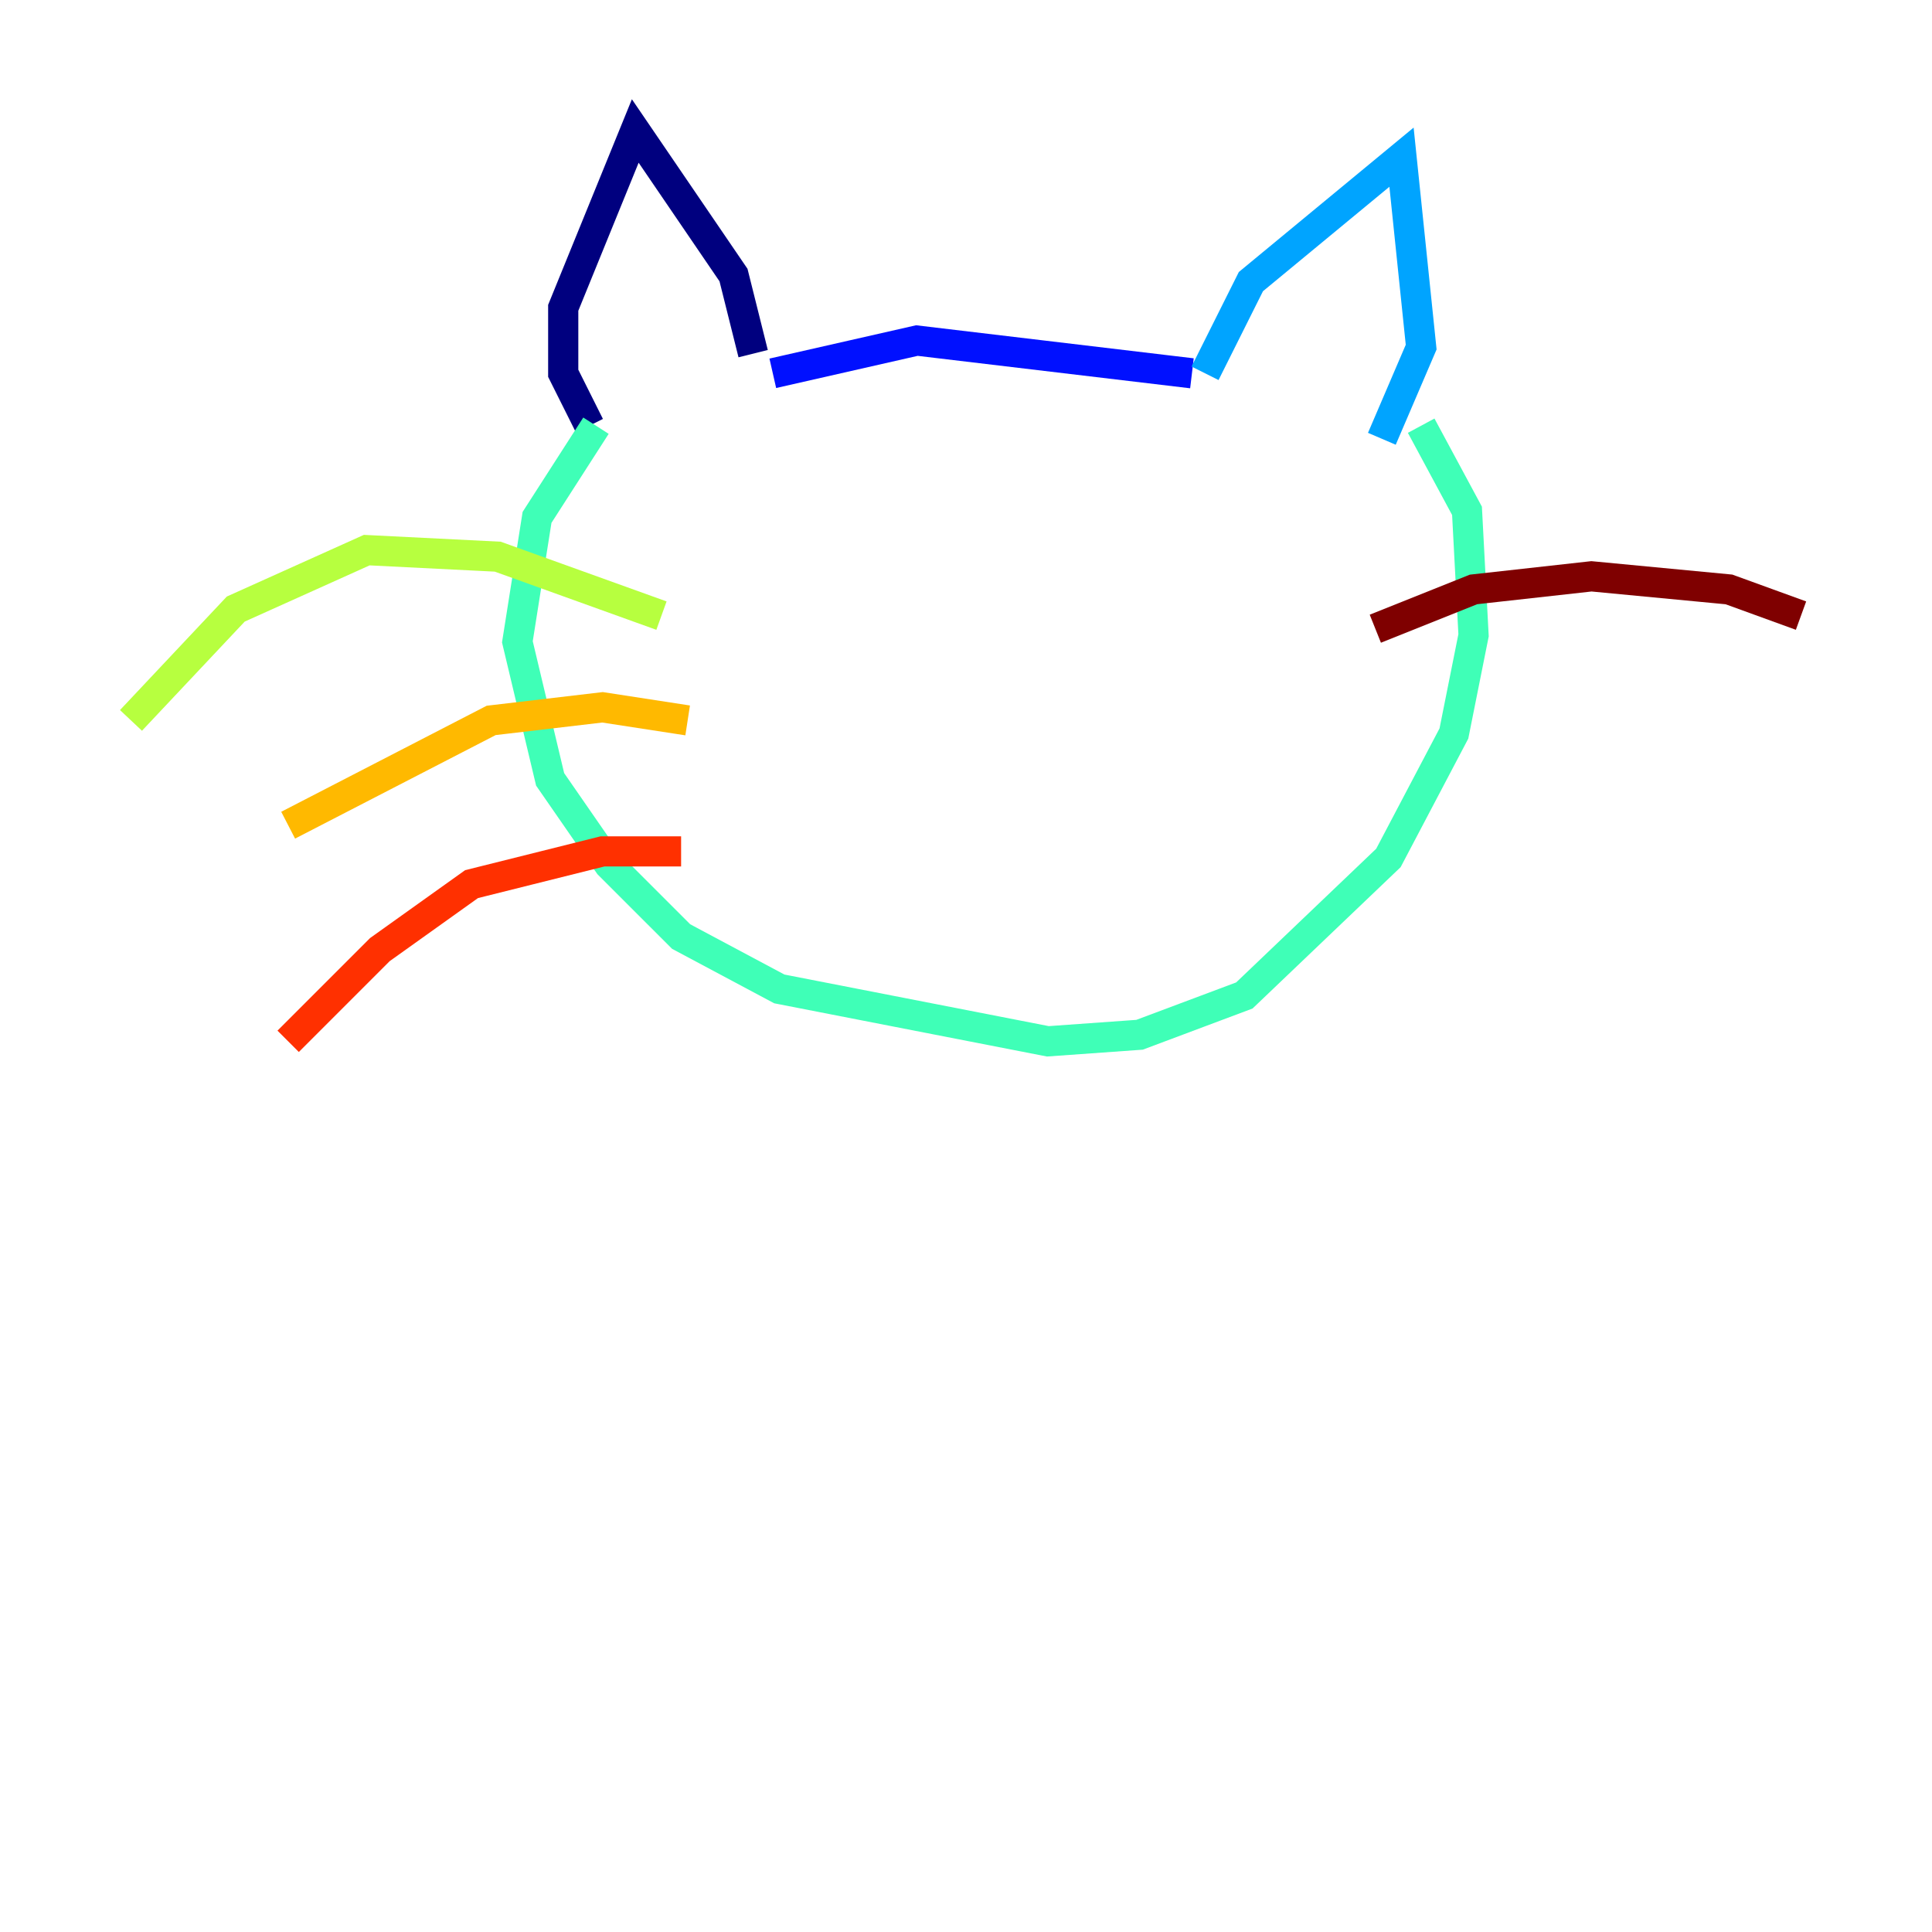 <?xml version="1.0" encoding="utf-8" ?>
<svg baseProfile="tiny" height="128" version="1.2" viewBox="0,0,128,128" width="128" xmlns="http://www.w3.org/2000/svg" xmlns:ev="http://www.w3.org/2001/xml-events" xmlns:xlink="http://www.w3.org/1999/xlink"><defs /><polyline fill="none" points="39.051,28.203 37.315,24.732 37.315,20.393 42.088,8.678 48.597,18.224 49.898,23.43" stroke="#00007f" stroke-width="2" /><polyline fill="none" points="51.2,24.732 60.746,22.563 78.969,24.732" stroke="#0010ff" stroke-width="2" /><polyline fill="none" points="79.837,24.732 82.875,18.658 92.854,10.414 94.156,22.997 91.552,29.071" stroke="#00a4ff" stroke-width="2" /><polyline fill="none" points="39.485,28.203 35.58,34.278 34.278,42.522 36.447,51.634 40.352,57.275 45.125,62.047 51.634,65.519 69.424,68.99 75.498,68.556 82.441,65.953 91.986,56.841 96.325,48.597 97.627,42.088 97.193,33.844 94.156,28.203" stroke="#3fffb7" stroke-width="2" /><polyline fill="none" points="43.824,40.786 32.976,36.881 24.298,36.447 15.62,40.352 8.678,47.729" stroke="#b7ff3f" stroke-width="2" /><polyline fill="none" points="45.559,47.729 39.919,46.861 32.542,47.729 19.091,54.671" stroke="#ffb900" stroke-width="2" /><polyline fill="none" points="45.125,56.407 39.919,56.407 31.241,58.576 25.166,62.915 19.091,68.99" stroke="#ff3000" stroke-width="2" /><polyline fill="none" points="91.119,41.654 97.627,39.051 105.437,38.183 114.549,39.051 119.322,40.786" stroke="#7f0000" stroke-width="2" /></svg>